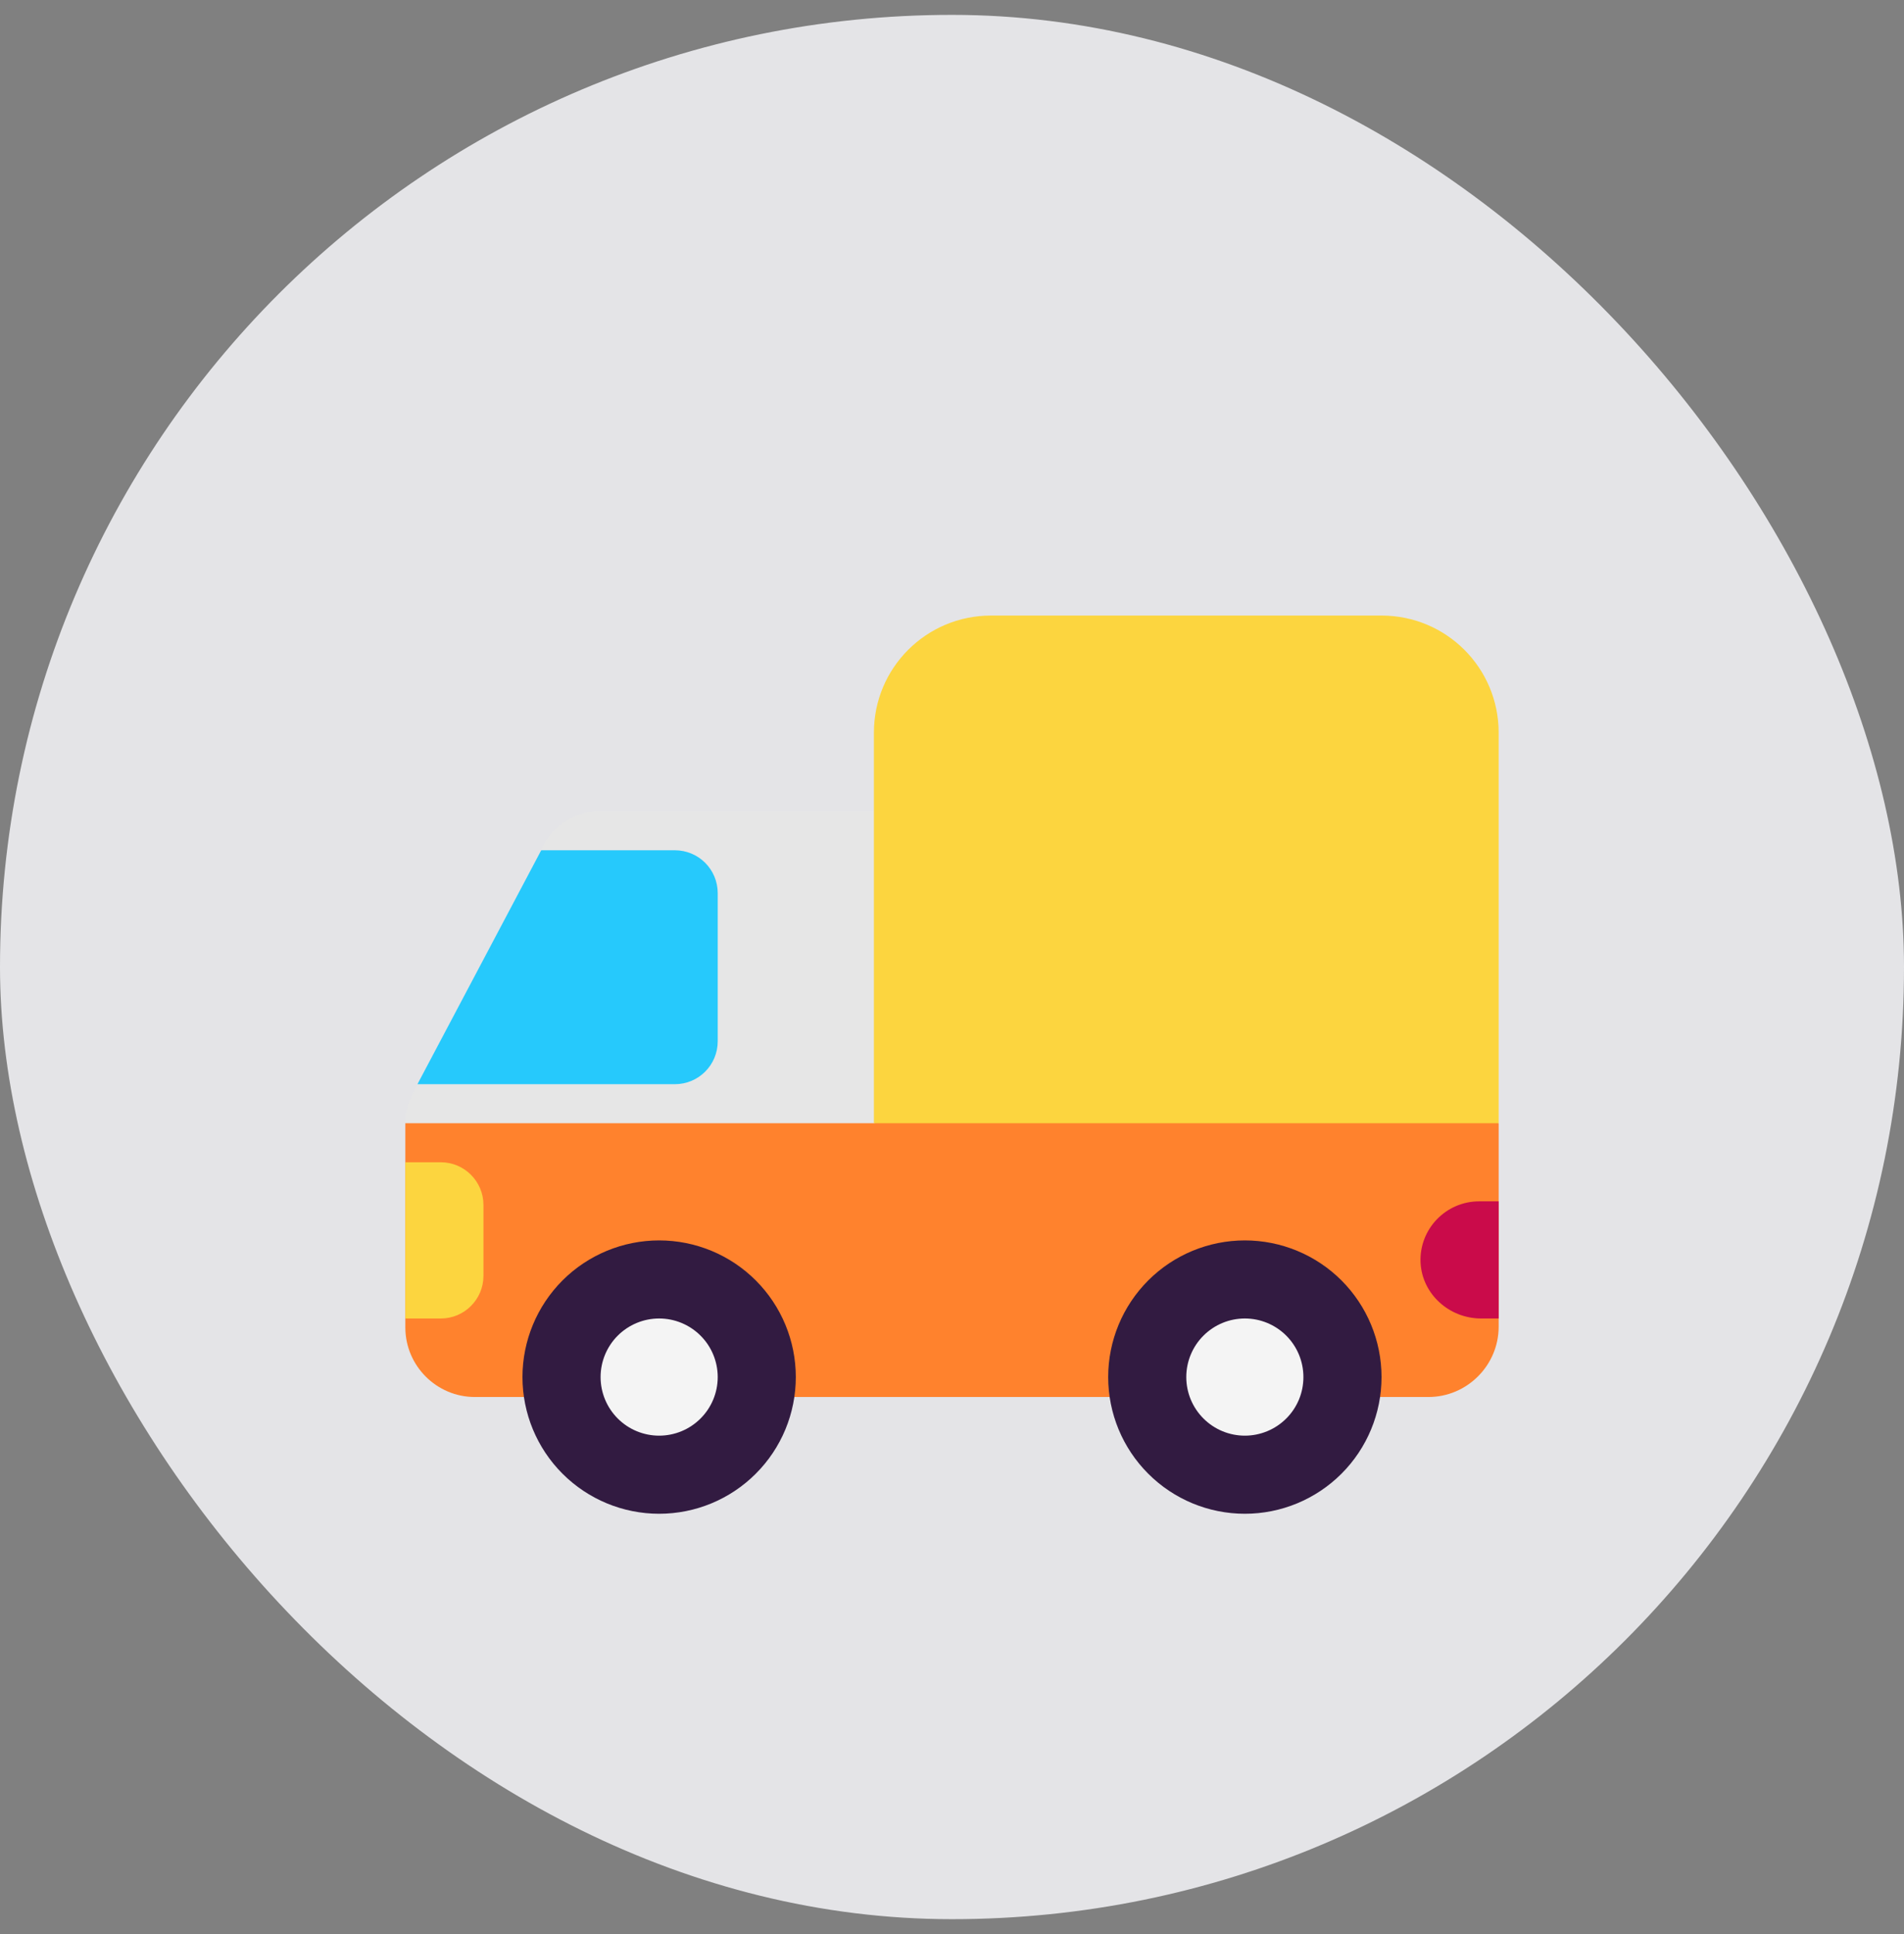<svg width="64" height="65" viewBox="0 0 64 65" fill="none" xmlns="http://www.w3.org/2000/svg">
<rect x="0" y="0" width="64" height="65" fill="#808080" stroke="none"/>
<rect y="0.5" width="64" height="64" rx="32" fill="#E4E4E7"/>
<path d="M13.835 36.831L18.258 28.418C18.639 27.696 19.387 27.25 20.201 27.25H29.375L30.688 39.062L13.625 37.75C13.625 37.396 13.691 37.159 13.835 36.831Z" fill="#E6E6E6"/>
<path d="M14.032 36.438H22.681C23.482 36.438 24.125 35.794 24.125 34.994V30.019C24.125 29.219 23.482 28.576 22.681 28.576H18.192L14.032 36.438Z" fill="#26C9FC"/>
<path d="M13.625 37.75V44.614C13.625 45.901 14.675 46.951 15.961 46.951H48.013C49.312 46.951 50.375 45.888 50.375 44.588V37.75L40.531 33.812L29.375 37.75H13.625Z" fill="#FF822D"/>
<path d="M26.75 46.281C26.75 47.5 26.266 48.668 25.404 49.529C24.543 50.391 23.375 50.875 22.156 50.875C20.938 50.875 19.77 50.391 18.908 49.529C18.047 48.668 17.562 47.5 17.562 46.281C17.562 45.063 18.047 43.895 18.908 43.033C19.77 42.172 20.938 41.688 22.156 41.688C23.375 41.688 24.543 42.172 25.404 43.033C26.266 43.895 26.75 45.063 26.75 46.281ZM46.438 46.281C46.438 47.5 45.953 48.668 45.092 49.529C44.23 50.391 43.062 50.875 41.844 50.875C40.625 50.875 39.457 50.391 38.596 49.529C37.734 48.668 37.25 47.5 37.25 46.281C37.25 45.063 37.734 43.895 38.596 43.033C39.457 42.172 40.625 41.688 41.844 41.688C43.062 41.688 44.23 42.172 45.092 43.033C45.953 43.895 46.438 45.063 46.438 46.281Z" fill="#321B41"/>
<path d="M24.125 46.281C24.125 46.803 23.918 47.304 23.548 47.673C23.179 48.043 22.678 48.25 22.156 48.25C21.634 48.25 21.133 48.043 20.764 47.673C20.395 47.304 20.188 46.803 20.188 46.281C20.188 45.759 20.395 45.258 20.764 44.889C21.133 44.52 21.634 44.312 22.156 44.312C22.678 44.312 23.179 44.52 23.548 44.889C23.918 45.258 24.125 45.759 24.125 46.281ZM43.812 46.281C43.812 46.54 43.762 46.796 43.663 47.035C43.564 47.273 43.419 47.491 43.236 47.673C43.053 47.856 42.836 48.001 42.597 48.1C42.358 48.199 42.102 48.25 41.844 48.25C41.585 48.25 41.329 48.199 41.09 48.1C40.852 48.001 40.634 47.856 40.452 47.673C40.269 47.491 40.124 47.273 40.025 47.035C39.926 46.796 39.875 46.54 39.875 46.281C39.875 45.759 40.082 45.258 40.452 44.889C40.821 44.52 41.322 44.312 41.844 44.312C42.366 44.312 42.867 44.52 43.236 44.889C43.605 45.258 43.812 45.759 43.812 46.281Z" fill="#F4F4F4"/>
<path d="M50.375 40.375H49.719C48.603 40.375 47.697 41.307 47.75 42.436C47.803 43.499 48.721 44.312 49.784 44.312H50.375V40.375Z" fill="#CA0B4A"/>
<path d="M33.312 20.688H46.438C48.616 20.688 50.375 22.446 50.375 24.625V37.75H29.375V24.625C29.375 22.446 31.134 20.688 33.312 20.688ZM13.625 44.312H14.819C15.607 44.312 16.25 43.669 16.25 42.882V40.493C16.25 39.706 15.607 39.062 14.819 39.062H13.625V44.312Z" fill="#FCD53F"/>
</svg>
